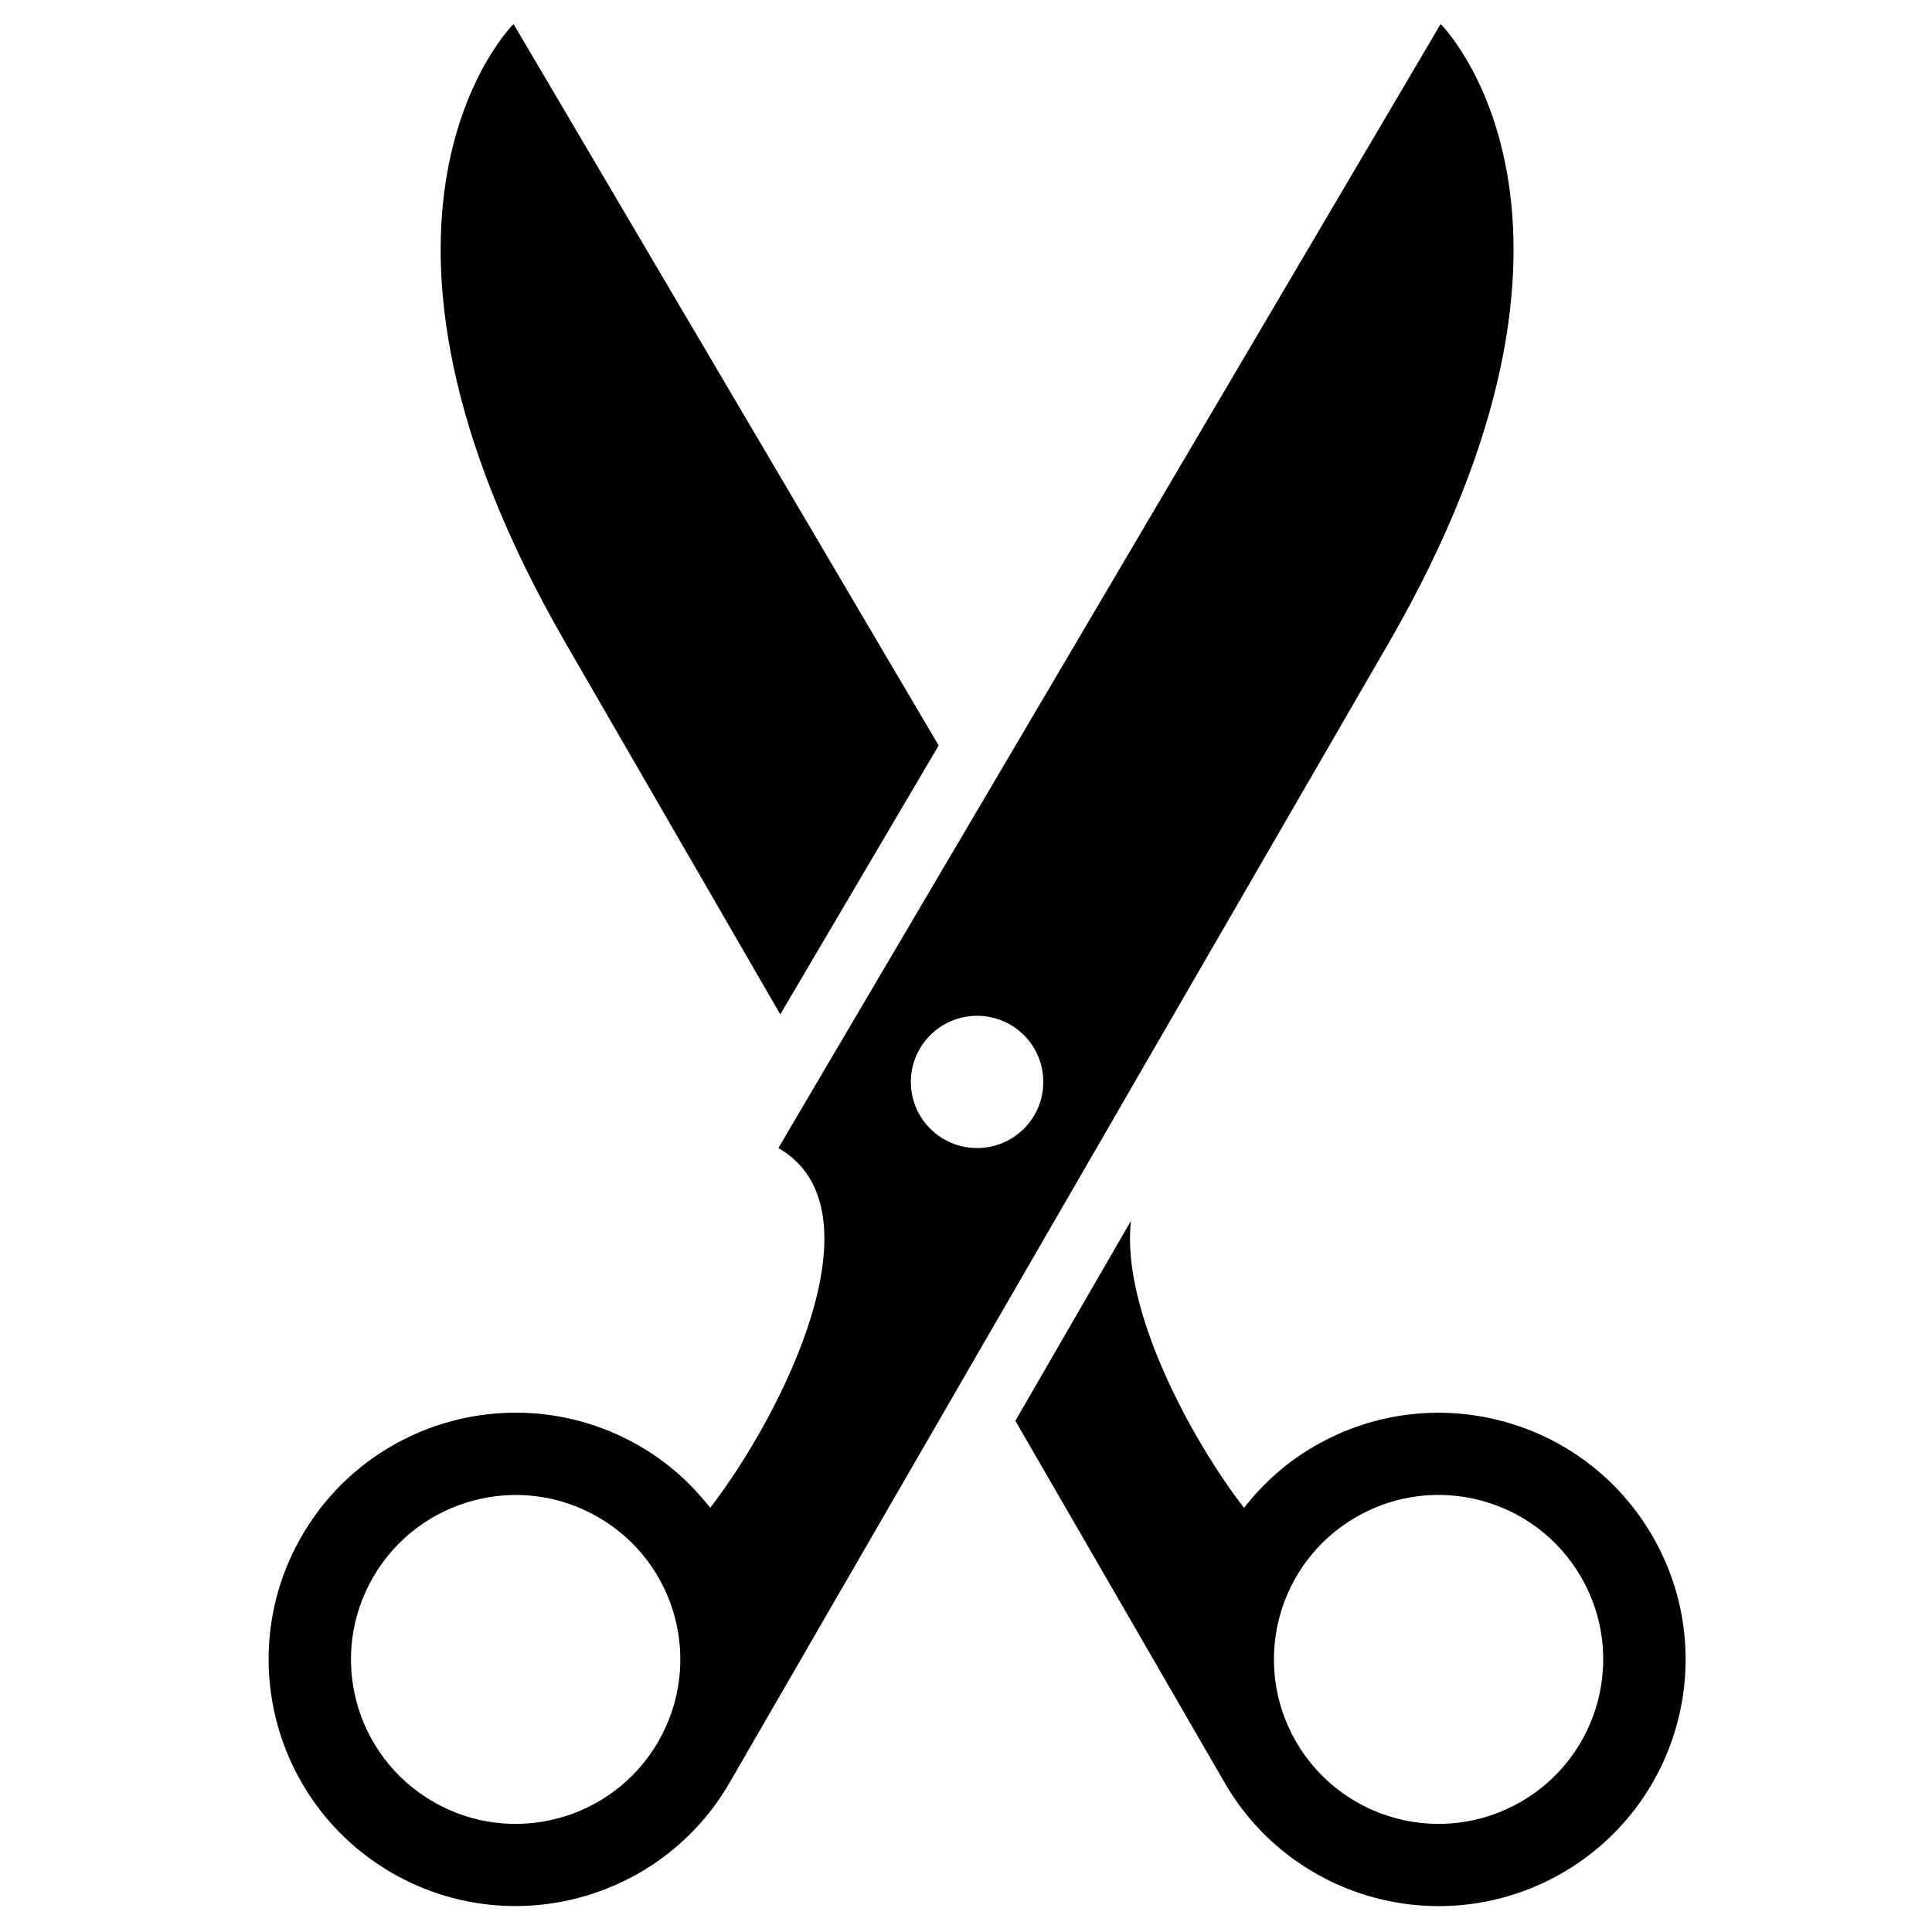 <?xml version="1.0" encoding="UTF-8"?>
<svg xmlns="http://www.w3.org/2000/svg" xmlns:xlink="http://www.w3.org/1999/xlink" width="375pt" height="375pt" viewBox="0 0 375 375" version="1.2">
<defs>
<clipPath id="clip1">
  <path d="M 85 4.66 L 183 4.66 L 183 197 L 85 197 Z M 85 4.66 "/>
</clipPath>
<clipPath id="clip2">
  <path d="M 52 4.66 L 294 4.66 L 294 370 L 52 370 Z M 52 4.66 "/>
</clipPath>
</defs>
<g id="surface1">
<path style=" stroke:none;fill-rule:nonzero;fill:rgb(0%,0%,0%);fill-opacity:1;" d="M 320.746 298.16 C 307.508 275.25 278.176 267.41 255.246 280.641 C 249.719 283.801 245.141 287.957 241.465 292.68 C 231.223 279.422 217.531 254.074 219.523 236.953 L 197.082 275.777 C 218.379 312.625 230.539 333.66 237.699 346.02 C 250.938 368.926 280.258 376.77 303.203 363.562 C 326.133 350.332 333.988 321.043 320.746 298.16 Z M 295.207 349.727 C 279.922 358.559 260.375 353.309 251.555 338.051 C 242.727 322.777 247.969 303.254 263.238 294.453 C 278.535 285.621 298.086 290.871 306.902 306.129 C 315.723 321.402 310.488 340.898 295.207 349.727 Z M 295.207 349.727 "/>
<g clip-path="url(#clip1)" clip-rule="nonzero">
<path style=" stroke:none;fill-rule:nonzero;fill:rgb(0%,0%,0%);fill-opacity:1;" d="M 99.676 4.66 C 99.676 4.66 61.898 41.98 109.832 124.902 C 125.473 151.957 139.238 175.762 151.449 196.887 C 159.125 183.848 169.973 165.43 182.195 144.703 C 145.305 82.086 99.676 4.66 99.676 4.66 Z M 99.676 4.66 "/>
</g>
<g clip-path="url(#clip2)" clip-rule="nonzero">
<path style=" stroke:none;fill-rule:nonzero;fill:rgb(0%,0%,0%);fill-opacity:1;" d="M 269.488 124.902 C 317.418 41.98 279.629 4.66 279.629 4.66 C 279.629 4.66 227.52 93.074 189.652 157.359 C 176.914 178.973 165.82 197.785 158.84 209.645 C 154.215 217.523 151.336 222.387 151.09 222.836 C 171.875 234.801 151.668 274.75 137.852 292.668 C 134.176 287.957 129.586 283.801 124.07 280.629 C 101.141 267.398 71.809 275.238 58.57 298.148 C 45.332 321.031 53.184 350.305 76.113 363.551 C 99.047 376.758 128.367 368.914 141.617 346.008 C 149.574 332.246 163.598 307.98 189.652 262.93 C 197.684 249.02 206.824 233.219 217.34 215.059 C 218.328 213.328 219.434 211.43 220.461 209.645 C 234.434 185.492 250.566 157.59 269.488 124.902 Z M 127.762 338.051 C 118.945 353.309 99.395 358.559 84.109 349.727 C 68.812 340.898 63.582 321.402 72.414 306.145 C 81.242 290.883 100.781 285.633 116.078 294.465 C 131.359 303.254 136.59 322.777 127.762 338.051 Z M 189.652 222.836 C 182.559 222.836 176.797 217.102 176.797 210.004 C 176.797 202.906 182.559 197.168 189.652 197.168 C 196.762 197.168 202.504 202.906 202.504 210.004 C 202.504 217.102 196.746 222.836 189.652 222.836 Z M 189.652 222.836 "/>
</g>
</g>
</svg>
